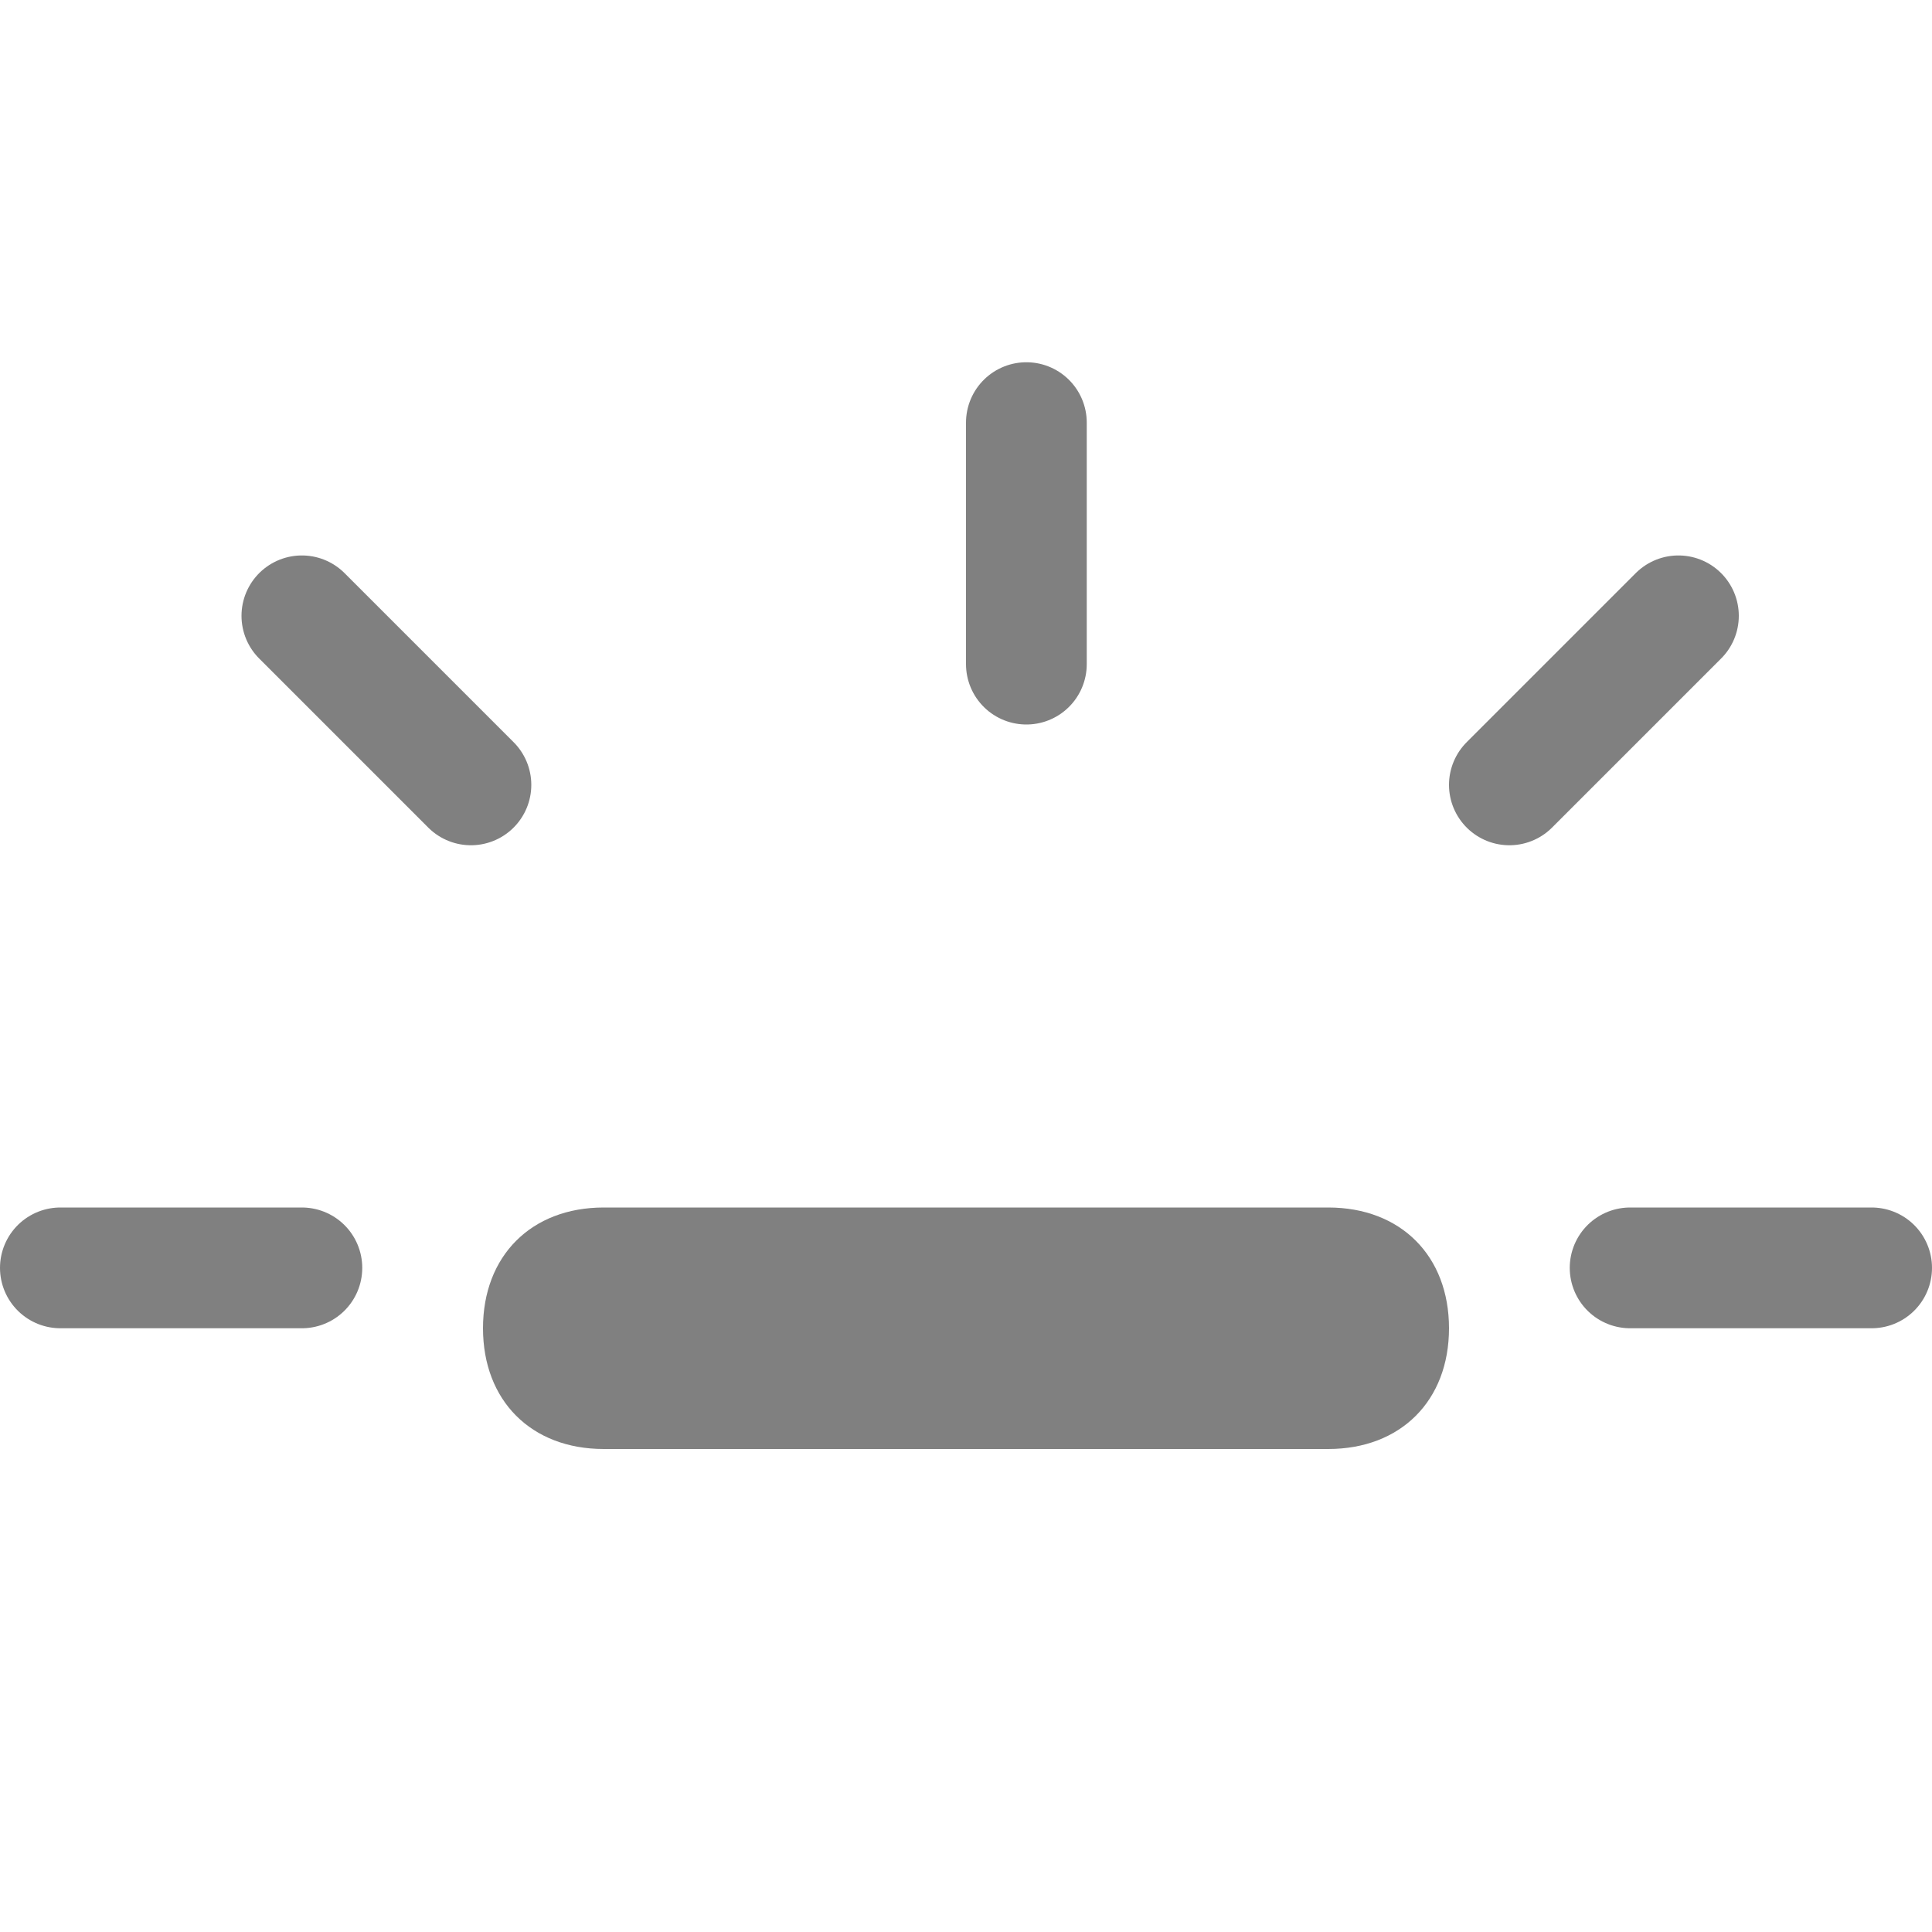 <?xml version="1.0" encoding="utf-8"?>
<!-- Generator: Adobe Illustrator 24.0.0, SVG Export Plug-In . SVG Version: 6.00 Build 0)  -->
<svg version="1.1" id="图层_1" xmlns="http://www.w3.org/2000/svg" xmlns:xlink="http://www.w3.org/1999/xlink" x="0px" y="0px"
	 viewBox="0 0 16 16" style="enable-background:new 0 0 16 16;" xml:space="preserve">
<style type="text/css">
	.st0{fill:#808080;}
	.st1{fill:none;stroke:#808080;stroke-linecap:round;stroke-miterlimit:10;}
</style>
<path class="st0" d="M5,10h6c0.6,0,1,0.4,1,1l0,0c0,0.6-0.4,1-1,1H5c-0.6,0-1-0.4-1-1l0,0C4,10.4,4.4,10,5,10z"/>
<line class="st1" x1="13.5" y1="10.5" x2="15.5" y2="10.5"/>
<line class="st1" x1="8.5" y1="5.5" x2="8.5" y2="3.5"/>
<line class="st1" x1="12.5" y1="6.5" x2="13.9" y2="5.1"/>
<line class="st1" x1="3.9" y1="6.5" x2="2.5" y2="5.1"/>
<line class="st1" x1="0.5" y1="10.5" x2="2.5" y2="10.5"/>
</svg>
